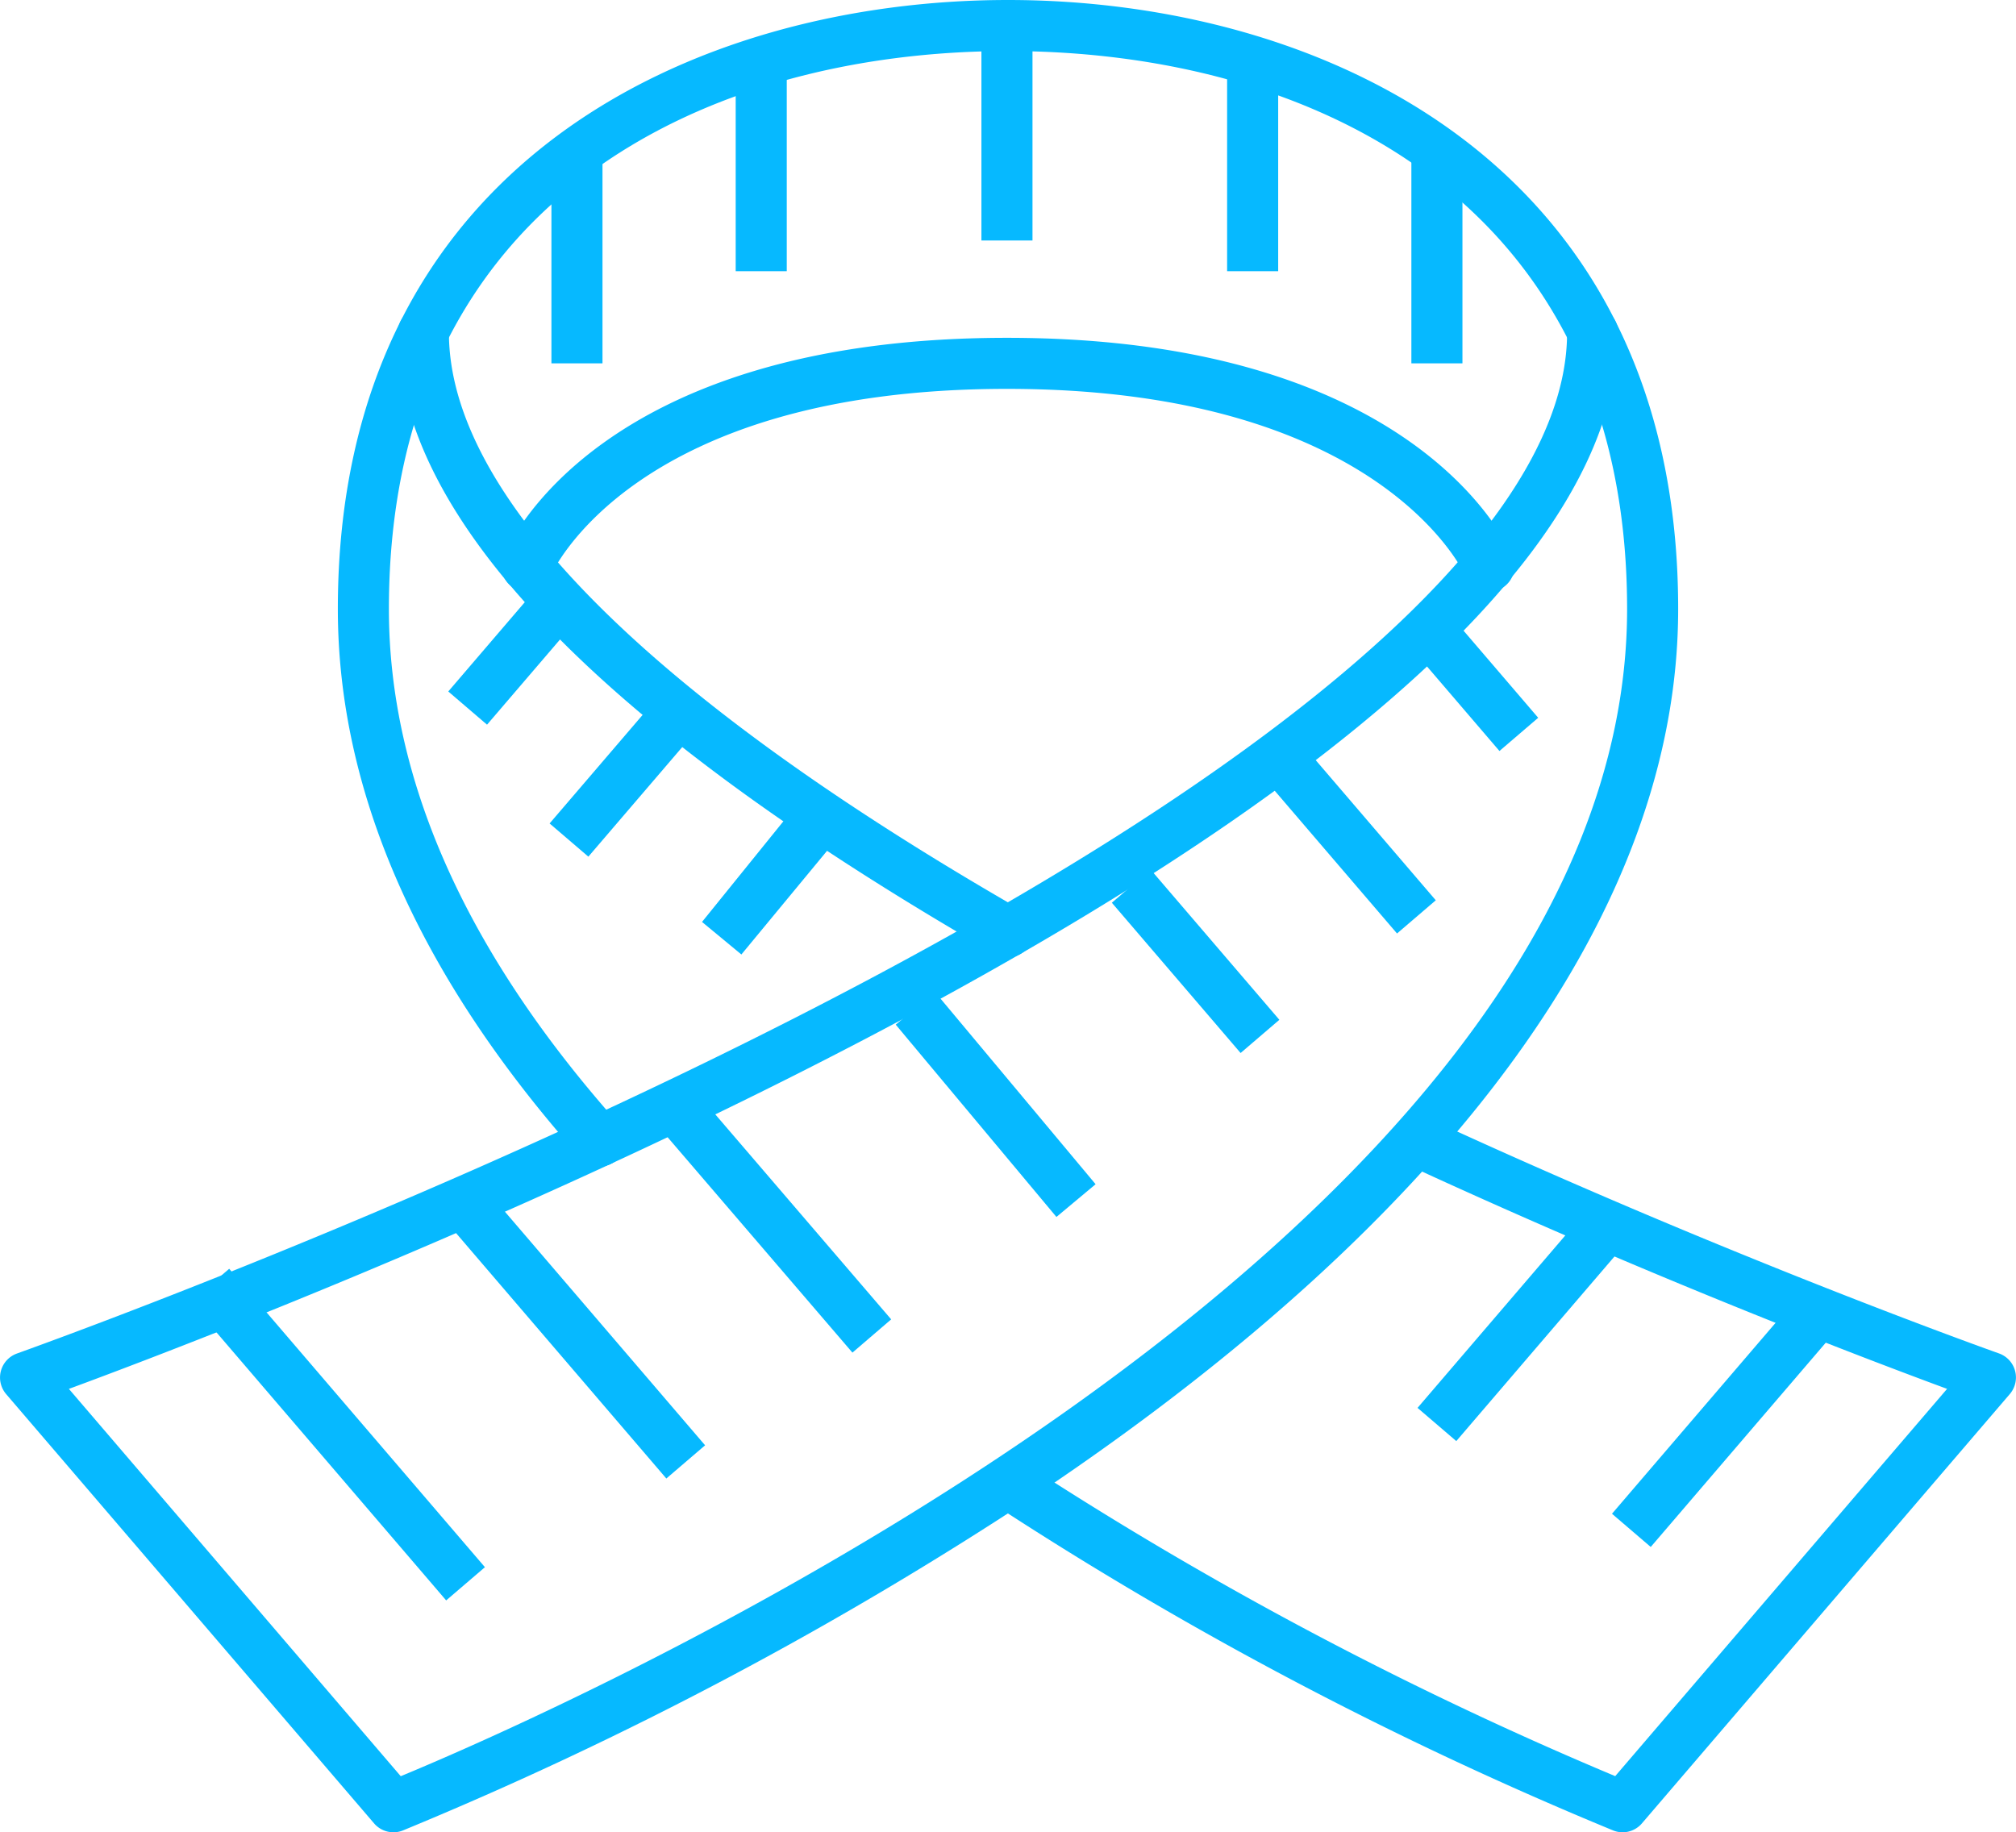 <svg xmlns="http://www.w3.org/2000/svg" viewBox="0 0 143.982 130.871"><defs><style>.a{fill:#06b9ff;}</style></defs><title>icon-muac-blue</title><path class="a" d="M71.99,68.385a1.824,1.824,0,0,1-.907-.242C42.771,51.871,28.414,36.938,28.414,23.758a1.823,1.823,0,0,1,3.647,0c0,11.613,14.122,25.868,40.841,41.222a1.824,1.824,0,0,1-.912,3.4Z"/><path class="a" d="M115.888,130.871a1.815,1.815,0,0,1-.662-.125,266.31,266.31,0,0,1-44.241-23.3A1.824,1.824,0,0,1,73,104.4a264.828,264.828,0,0,0,42.358,22.461L139.06,99.2c-5.855-2.159-21.311-8.037-38.671-16.06a1.823,1.823,0,0,1,1.529-3.31c21.857,10.1,40.66,16.771,40.848,16.838a1.822,1.822,0,0,1,.776,2.9l-26.27,30.659A1.82,1.82,0,0,1,115.888,130.871Z"/><path class="a" d="M42.83,83.312a1.817,1.817,0,0,1-1.36-.61C29.962,69.788,24.129,56.6,24.129,43.5,24.129,11.393,49.912,0,71.992,0a1.823,1.823,0,0,1,0,3.647c-21.375,0-44.217,10.469-44.217,39.853,0,12.177,5.522,24.55,16.415,36.776a1.823,1.823,0,0,1-1.36,3.037Z"/><path class="a" d="M28.1,130.871a1.82,1.82,0,0,1-1.384-.637L.439,99.574a1.822,1.822,0,0,1,.776-2.9C1.4,96.6,20.206,89.933,42.063,79.832a1.823,1.823,0,0,1,1.529,3.31c-17.36,8.025-32.816,13.9-38.671,16.06l23.7,27.663C39.2,122.49,116.207,89.057,116.207,43.5c0-29.384-22.84-39.853-44.214-39.853a1.823,1.823,0,0,1,0-3.647c22.078,0,47.861,11.393,47.861,43.5,0,21.285-15.829,43.147-45.774,63.226a266.041,266.041,0,0,1-45.321,24.021A1.815,1.815,0,0,1,28.1,130.871Z"/><path class="a" d="M42.828,83.31a1.823,1.823,0,0,1-.764-3.478C87.111,59.013,111.921,39.1,111.921,23.758a1.823,1.823,0,0,1,3.647,0c0,21.59-39.141,44.21-71.976,59.383A1.805,1.805,0,0,1,42.828,83.31Z"/><path class="a" d="M106.342,42.26a1.82,1.82,0,0,1-1.688-1.135c-.052-.121-5.983-13.35-32.738-13.35S39.387,40.989,39.333,41.123a1.824,1.824,0,0,1-3.386-1.359c.254-.639,6.553-15.635,35.969-15.635s35.855,14.982,36.114,15.62a1.824,1.824,0,0,1-1.688,2.512Z"/><rect class="a" x="70.093" y="1.967" width="3.647" height="15.21"/><rect class="a" x="87.64" y="4.161" width="3.647" height="15.21"/><rect class="a" x="100.8" y="10.741" width="3.647" height="15.211"/><rect class="a" x="39.383" y="10.741" width="3.647" height="15.211"/><rect class="a" x="52.543" y="4.161" width="3.647" height="15.21"/><rect class="a" x="112.929" y="99.698" width="20.506" height="3.645" transform="translate(-34.058 129.012) rotate(-49.411)"/><rect class="a" x="99.358" y="92.822" width="18.699" height="3.645" transform="translate(-33.894 115.618) rotate(-49.411)"/><polygon class="a" points="52.949 68.174 50.138 65.849 56.779 57.634 61.358 57.999 52.949 68.174"/><rect class="a" x="38.395" y="53.306" width="12.833" height="3.645" transform="translate(-26.209 53.29) rotate(-49.411)"/><rect class="a" x="31.886" y="45.462" width="8.666" height="3.645" transform="translate(-23.254 44.024) rotate(-49.411)"/><rect class="a" x="22.295" y="88.431" width="3.645" height="28.069" transform="translate(-60.87 40.353) rotate(-40.594)"/><rect class="a" x="38.931" y="82.187" width="3.645" height="25.269" transform="translate(-51.89 49.334) rotate(-40.591)"/><rect class="a" x="53.221" y="75.924" width="3.647" height="22.172" transform="translate(-43.388 56.817) rotate(-40.629)"/><rect class="a" x="69.288" y="69.934" width="3.646" height="17.899" transform="translate(-34.038 63.945) rotate(-39.88)"/><rect class="a" x="83.567" y="61.591" width="3.645" height="14.135" transform="translate(-24.126 72.084) rotate(-40.593)"/><rect class="a" x="94.637" y="52.78" width="3.645" height="14.447" transform="translate(-15.832 77.194) rotate(-40.588)"/><rect class="a" x="103.777" y="44.682" width="3.645" height="8.834" transform="translate(-6.536 80.524) rotate(-40.591)"/></svg>